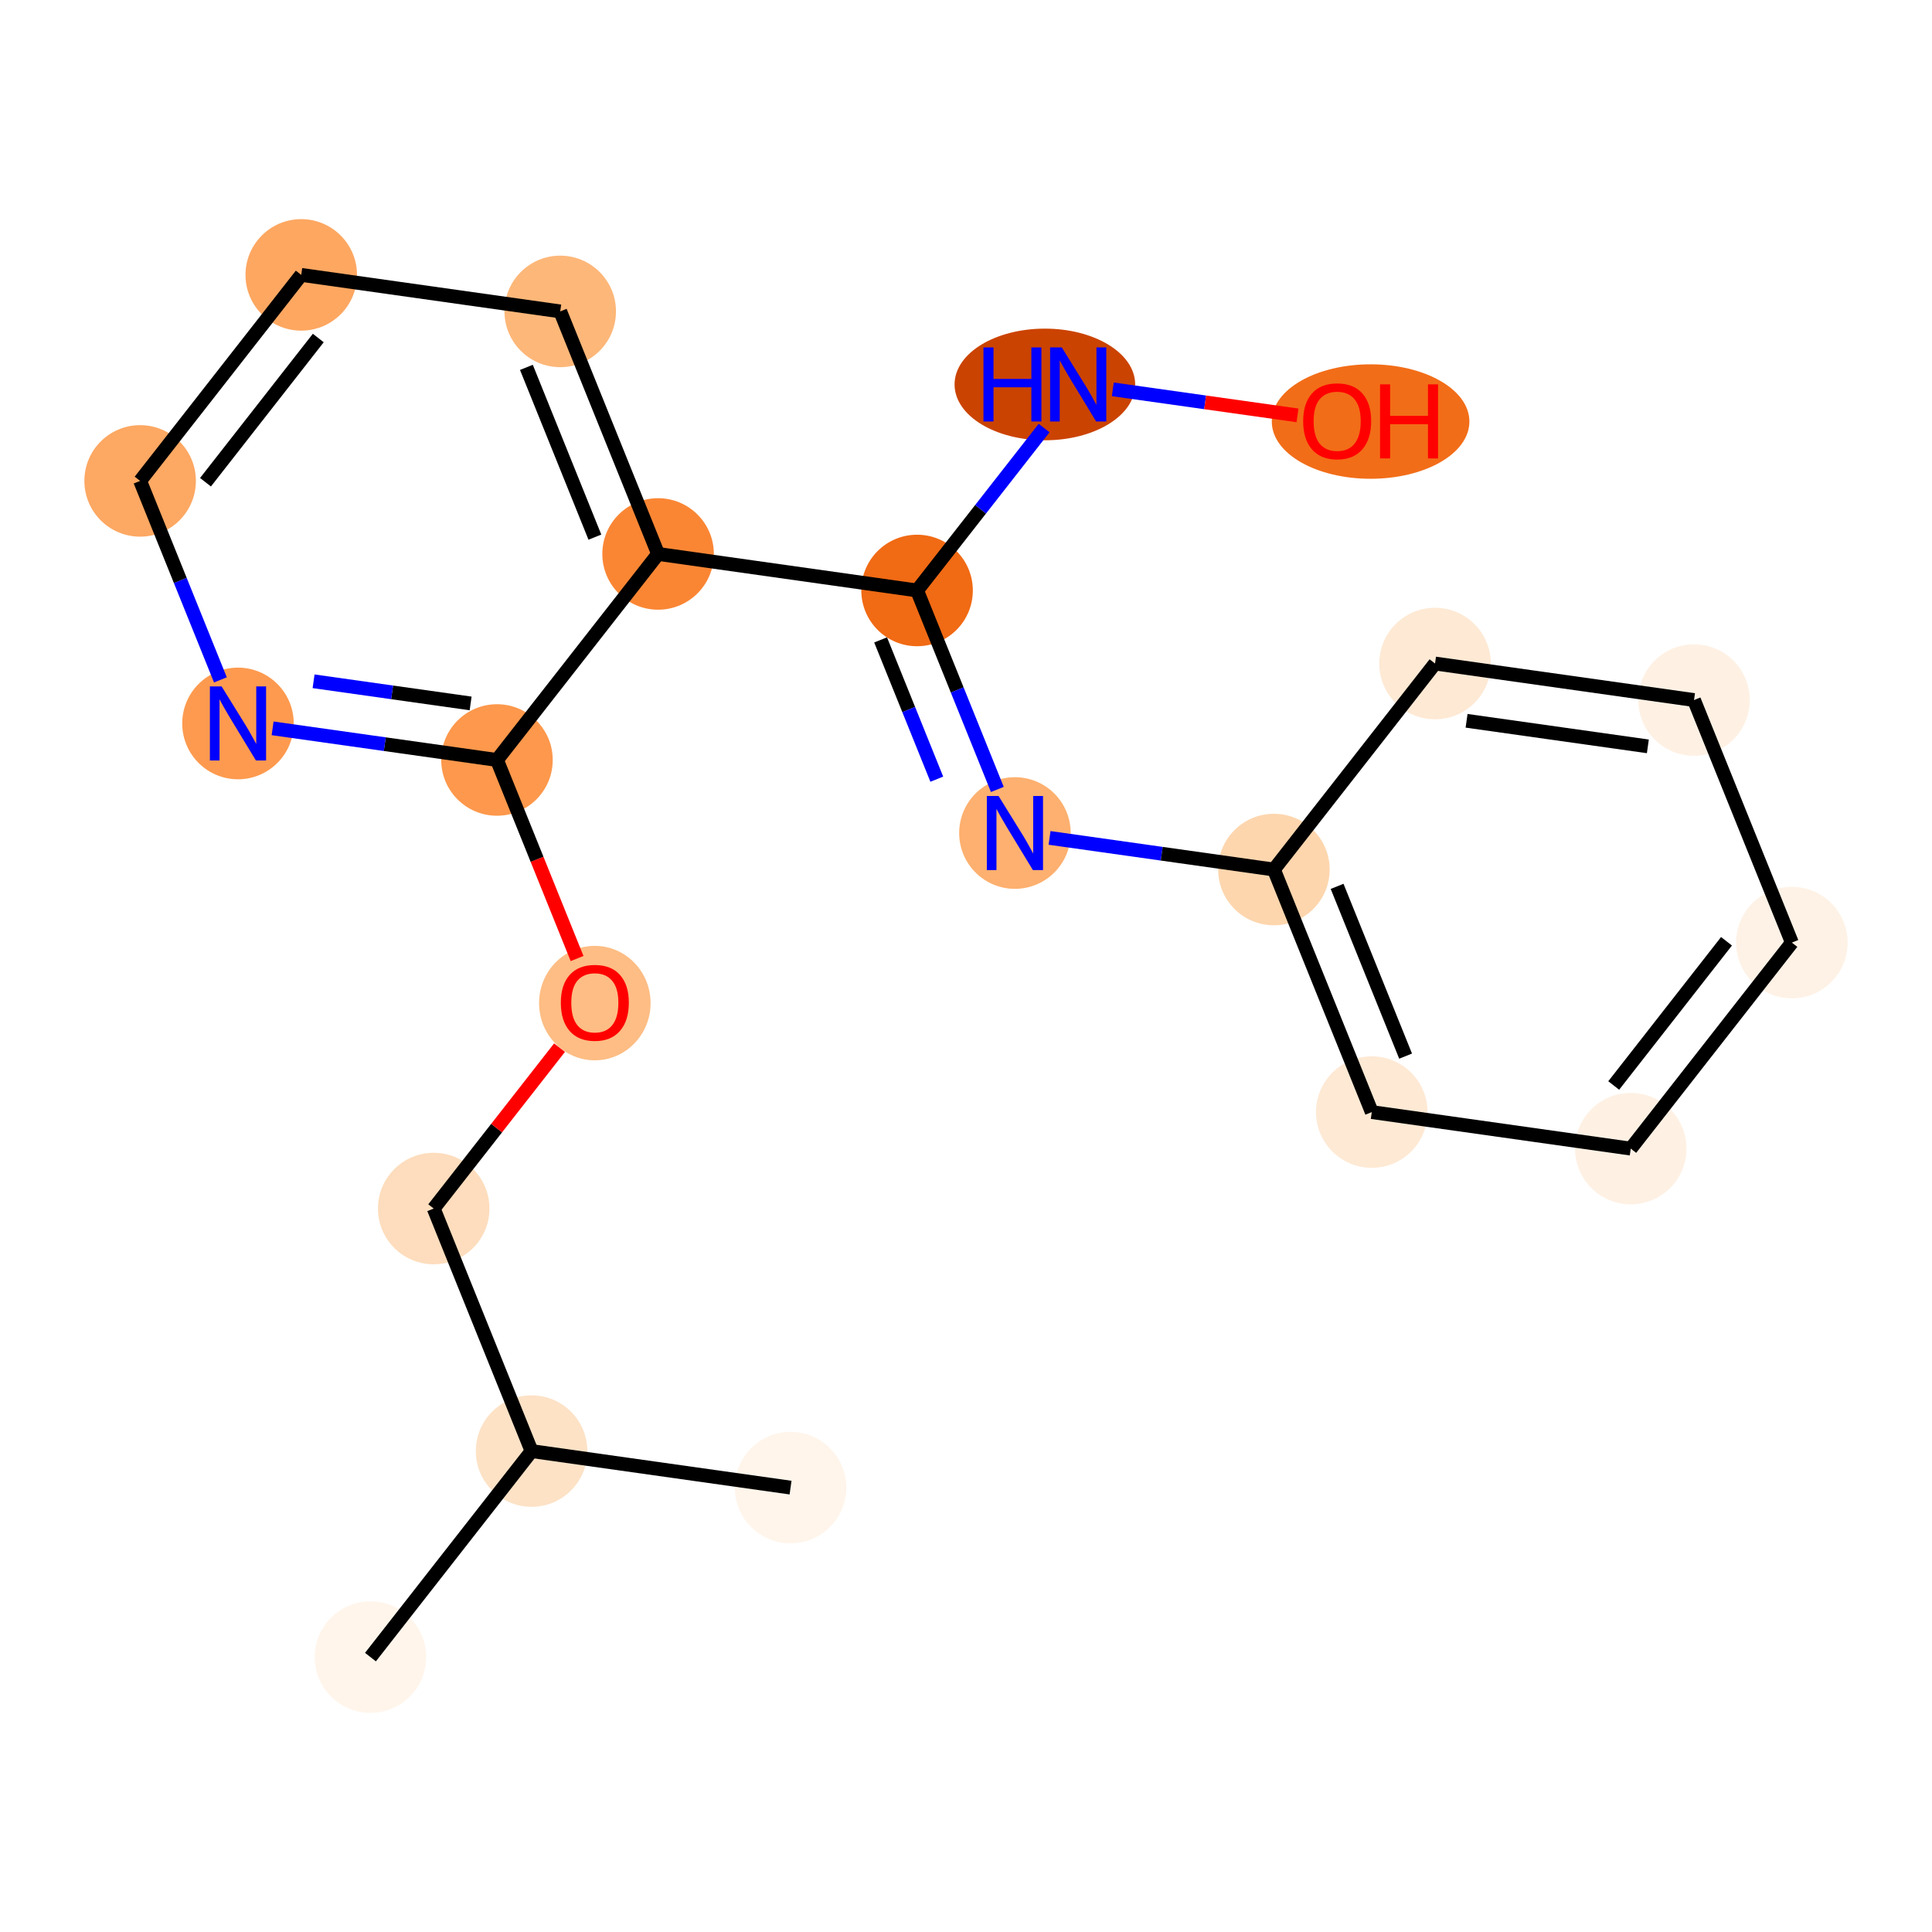 <?xml version='1.0' encoding='iso-8859-1'?>
<svg version='1.1' baseProfile='full'
              xmlns='http://www.w3.org/2000/svg'
                      xmlns:rdkit='http://www.rdkit.org/xml'
                      xmlns:xlink='http://www.w3.org/1999/xlink'
                  xml:space='preserve'
width='280px' height='280px' viewBox='0 0 280 280'>
<!-- END OF HEADER -->
<rect style='opacity:1.0;fill:#FFFFFF;stroke:none' width='280' height='280' x='0' y='0'> </rect>
<ellipse cx='53.689' cy='240.161' rx='7.581' ry='7.581'  style='fill:#FFF5EB;fill-rule:evenodd;stroke:#FFF5EB;stroke-width:1.0px;stroke-linecap:butt;stroke-linejoin:miter;stroke-opacity:1' />
<ellipse cx='77.039' cy='210.303' rx='7.581' ry='7.581'  style='fill:#FDE2C6;fill-rule:evenodd;stroke:#FDE2C6;stroke-width:1.0px;stroke-linecap:butt;stroke-linejoin:miter;stroke-opacity:1' />
<ellipse cx='114.573' cy='215.596' rx='7.581' ry='7.581'  style='fill:#FFF5EB;fill-rule:evenodd;stroke:#FFF5EB;stroke-width:1.0px;stroke-linecap:butt;stroke-linejoin:miter;stroke-opacity:1' />
<ellipse cx='62.856' cy='175.151' rx='7.581' ry='7.581'  style='fill:#FDDDBD;fill-rule:evenodd;stroke:#FDDDBD;stroke-width:1.0px;stroke-linecap:butt;stroke-linejoin:miter;stroke-opacity:1' />
<ellipse cx='86.207' cy='145.376' rx='7.581' ry='7.794'  style='fill:#FDBD84;fill-rule:evenodd;stroke:#FDBD84;stroke-width:1.0px;stroke-linecap:butt;stroke-linejoin:miter;stroke-opacity:1' />
<ellipse cx='72.025' cy='110.142' rx='7.581' ry='7.581'  style='fill:#FD984C;fill-rule:evenodd;stroke:#FD984C;stroke-width:1.0px;stroke-linecap:butt;stroke-linejoin:miter;stroke-opacity:1' />
<ellipse cx='34.491' cy='104.849' rx='7.581' ry='7.591'  style='fill:#FD9A4F;fill-rule:evenodd;stroke:#FD9A4F;stroke-width:1.0px;stroke-linecap:butt;stroke-linejoin:miter;stroke-opacity:1' />
<ellipse cx='20.308' cy='69.697' rx='7.581' ry='7.581'  style='fill:#FDA863;fill-rule:evenodd;stroke:#FDA863;stroke-width:1.0px;stroke-linecap:butt;stroke-linejoin:miter;stroke-opacity:1' />
<ellipse cx='43.659' cy='39.839' rx='7.581' ry='7.581'  style='fill:#FDA761;fill-rule:evenodd;stroke:#FDA761;stroke-width:1.0px;stroke-linecap:butt;stroke-linejoin:miter;stroke-opacity:1' />
<ellipse cx='81.192' cy='45.132' rx='7.581' ry='7.581'  style='fill:#FDB779;fill-rule:evenodd;stroke:#FDB779;stroke-width:1.0px;stroke-linecap:butt;stroke-linejoin:miter;stroke-opacity:1' />
<ellipse cx='95.375' cy='80.283' rx='7.581' ry='7.581'  style='fill:#FA8634;fill-rule:evenodd;stroke:#FA8634;stroke-width:1.0px;stroke-linecap:butt;stroke-linejoin:miter;stroke-opacity:1' />
<ellipse cx='132.909' cy='85.576' rx='7.581' ry='7.581'  style='fill:#F16A14;fill-rule:evenodd;stroke:#F16A14;stroke-width:1.0px;stroke-linecap:butt;stroke-linejoin:miter;stroke-opacity:1' />
<ellipse cx='147.091' cy='120.728' rx='7.581' ry='7.591'  style='fill:#FDB06F;fill-rule:evenodd;stroke:#FDB06F;stroke-width:1.0px;stroke-linecap:butt;stroke-linejoin:miter;stroke-opacity:1' />
<ellipse cx='184.625' cy='126.021' rx='7.581' ry='7.581'  style='fill:#FDD6AE;fill-rule:evenodd;stroke:#FDD6AE;stroke-width:1.0px;stroke-linecap:butt;stroke-linejoin:miter;stroke-opacity:1' />
<ellipse cx='198.808' cy='161.172' rx='7.581' ry='7.581'  style='fill:#FEE9D4;fill-rule:evenodd;stroke:#FEE9D4;stroke-width:1.0px;stroke-linecap:butt;stroke-linejoin:miter;stroke-opacity:1' />
<ellipse cx='236.341' cy='166.466' rx='7.581' ry='7.581'  style='fill:#FEF1E4;fill-rule:evenodd;stroke:#FEF1E4;stroke-width:1.0px;stroke-linecap:butt;stroke-linejoin:miter;stroke-opacity:1' />
<ellipse cx='259.692' cy='136.607' rx='7.581' ry='7.581'  style='fill:#FEF2E6;fill-rule:evenodd;stroke:#FEF2E6;stroke-width:1.0px;stroke-linecap:butt;stroke-linejoin:miter;stroke-opacity:1' />
<ellipse cx='245.509' cy='101.456' rx='7.581' ry='7.581'  style='fill:#FEF1E4;fill-rule:evenodd;stroke:#FEF1E4;stroke-width:1.0px;stroke-linecap:butt;stroke-linejoin:miter;stroke-opacity:1' />
<ellipse cx='207.976' cy='96.163' rx='7.581' ry='7.581'  style='fill:#FEE9D4;fill-rule:evenodd;stroke:#FEE9D4;stroke-width:1.0px;stroke-linecap:butt;stroke-linejoin:miter;stroke-opacity:1' />
<ellipse cx='151.43' cy='55.718' rx='12.587' ry='7.591'  style='fill:#CB4301;fill-rule:evenodd;stroke:#CB4301;stroke-width:1.0px;stroke-linecap:butt;stroke-linejoin:miter;stroke-opacity:1' />
<ellipse cx='198.637' cy='61.094' rx='13.819' ry='7.794'  style='fill:#F26D18;fill-rule:evenodd;stroke:#F26D18;stroke-width:1.0px;stroke-linecap:butt;stroke-linejoin:miter;stroke-opacity:1' />
<path class='bond-0 atom-0 atom-1' d='M 53.689,240.161 L 77.039,210.303' style='fill:none;fill-rule:evenodd;stroke:#000000;stroke-width:2.0px;stroke-linecap:butt;stroke-linejoin:miter;stroke-opacity:1' />
<path class='bond-1 atom-1 atom-2' d='M 77.039,210.303 L 114.573,215.596' style='fill:none;fill-rule:evenodd;stroke:#000000;stroke-width:2.0px;stroke-linecap:butt;stroke-linejoin:miter;stroke-opacity:1' />
<path class='bond-2 atom-1 atom-3' d='M 77.039,210.303 L 62.856,175.151' style='fill:none;fill-rule:evenodd;stroke:#000000;stroke-width:2.0px;stroke-linecap:butt;stroke-linejoin:miter;stroke-opacity:1' />
<path class='bond-3 atom-3 atom-4' d='M 62.856,175.151 L 71.974,163.493' style='fill:none;fill-rule:evenodd;stroke:#000000;stroke-width:2.0px;stroke-linecap:butt;stroke-linejoin:miter;stroke-opacity:1' />
<path class='bond-3 atom-3 atom-4' d='M 71.974,163.493 L 81.091,151.835' style='fill:none;fill-rule:evenodd;stroke:#FF0000;stroke-width:2.0px;stroke-linecap:butt;stroke-linejoin:miter;stroke-opacity:1' />
<path class='bond-4 atom-4 atom-5' d='M 83.635,138.918 L 77.83,124.53' style='fill:none;fill-rule:evenodd;stroke:#FF0000;stroke-width:2.0px;stroke-linecap:butt;stroke-linejoin:miter;stroke-opacity:1' />
<path class='bond-4 atom-4 atom-5' d='M 77.83,124.53 L 72.025,110.142' style='fill:none;fill-rule:evenodd;stroke:#000000;stroke-width:2.0px;stroke-linecap:butt;stroke-linejoin:miter;stroke-opacity:1' />
<path class='bond-5 atom-5 atom-6' d='M 72.025,110.142 L 55.767,107.849' style='fill:none;fill-rule:evenodd;stroke:#000000;stroke-width:2.0px;stroke-linecap:butt;stroke-linejoin:miter;stroke-opacity:1' />
<path class='bond-5 atom-5 atom-6' d='M 55.767,107.849 L 39.51,105.556' style='fill:none;fill-rule:evenodd;stroke:#0000FF;stroke-width:2.0px;stroke-linecap:butt;stroke-linejoin:miter;stroke-opacity:1' />
<path class='bond-5 atom-5 atom-6' d='M 68.206,101.947 L 56.826,100.342' style='fill:none;fill-rule:evenodd;stroke:#000000;stroke-width:2.0px;stroke-linecap:butt;stroke-linejoin:miter;stroke-opacity:1' />
<path class='bond-5 atom-5 atom-6' d='M 56.826,100.342 L 45.446,98.737' style='fill:none;fill-rule:evenodd;stroke:#0000FF;stroke-width:2.0px;stroke-linecap:butt;stroke-linejoin:miter;stroke-opacity:1' />
<path class='bond-20 atom-10 atom-5' d='M 95.375,80.283 L 72.025,110.142' style='fill:none;fill-rule:evenodd;stroke:#000000;stroke-width:2.0px;stroke-linecap:butt;stroke-linejoin:miter;stroke-opacity:1' />
<path class='bond-6 atom-6 atom-7' d='M 31.943,98.534 L 26.126,84.115' style='fill:none;fill-rule:evenodd;stroke:#0000FF;stroke-width:2.0px;stroke-linecap:butt;stroke-linejoin:miter;stroke-opacity:1' />
<path class='bond-6 atom-6 atom-7' d='M 26.126,84.115 L 20.308,69.697' style='fill:none;fill-rule:evenodd;stroke:#000000;stroke-width:2.0px;stroke-linecap:butt;stroke-linejoin:miter;stroke-opacity:1' />
<path class='bond-7 atom-7 atom-8' d='M 20.308,69.697 L 43.659,39.839' style='fill:none;fill-rule:evenodd;stroke:#000000;stroke-width:2.0px;stroke-linecap:butt;stroke-linejoin:miter;stroke-opacity:1' />
<path class='bond-7 atom-7 atom-8' d='M 29.782,69.888 L 46.128,48.988' style='fill:none;fill-rule:evenodd;stroke:#000000;stroke-width:2.0px;stroke-linecap:butt;stroke-linejoin:miter;stroke-opacity:1' />
<path class='bond-8 atom-8 atom-9' d='M 43.659,39.839 L 81.192,45.132' style='fill:none;fill-rule:evenodd;stroke:#000000;stroke-width:2.0px;stroke-linecap:butt;stroke-linejoin:miter;stroke-opacity:1' />
<path class='bond-9 atom-9 atom-10' d='M 81.192,45.132 L 95.375,80.283' style='fill:none;fill-rule:evenodd;stroke:#000000;stroke-width:2.0px;stroke-linecap:butt;stroke-linejoin:miter;stroke-opacity:1' />
<path class='bond-9 atom-9 atom-10' d='M 76.29,53.241 L 86.217,77.847' style='fill:none;fill-rule:evenodd;stroke:#000000;stroke-width:2.0px;stroke-linecap:butt;stroke-linejoin:miter;stroke-opacity:1' />
<path class='bond-10 atom-10 atom-11' d='M 95.375,80.283 L 132.909,85.576' style='fill:none;fill-rule:evenodd;stroke:#000000;stroke-width:2.0px;stroke-linecap:butt;stroke-linejoin:miter;stroke-opacity:1' />
<path class='bond-11 atom-11 atom-12' d='M 132.909,85.576 L 138.726,99.995' style='fill:none;fill-rule:evenodd;stroke:#000000;stroke-width:2.0px;stroke-linecap:butt;stroke-linejoin:miter;stroke-opacity:1' />
<path class='bond-11 atom-11 atom-12' d='M 138.726,99.995 L 144.543,114.413' style='fill:none;fill-rule:evenodd;stroke:#0000FF;stroke-width:2.0px;stroke-linecap:butt;stroke-linejoin:miter;stroke-opacity:1' />
<path class='bond-11 atom-11 atom-12' d='M 127.624,92.738 L 131.696,102.831' style='fill:none;fill-rule:evenodd;stroke:#000000;stroke-width:2.0px;stroke-linecap:butt;stroke-linejoin:miter;stroke-opacity:1' />
<path class='bond-11 atom-11 atom-12' d='M 131.696,102.831 L 135.768,112.924' style='fill:none;fill-rule:evenodd;stroke:#0000FF;stroke-width:2.0px;stroke-linecap:butt;stroke-linejoin:miter;stroke-opacity:1' />
<path class='bond-18 atom-11 atom-19' d='M 132.909,85.576 L 142.115,73.805' style='fill:none;fill-rule:evenodd;stroke:#000000;stroke-width:2.0px;stroke-linecap:butt;stroke-linejoin:miter;stroke-opacity:1' />
<path class='bond-18 atom-11 atom-19' d='M 142.115,73.805 L 151.321,62.033' style='fill:none;fill-rule:evenodd;stroke:#0000FF;stroke-width:2.0px;stroke-linecap:butt;stroke-linejoin:miter;stroke-opacity:1' />
<path class='bond-12 atom-12 atom-13' d='M 152.11,121.436 L 168.367,123.728' style='fill:none;fill-rule:evenodd;stroke:#0000FF;stroke-width:2.0px;stroke-linecap:butt;stroke-linejoin:miter;stroke-opacity:1' />
<path class='bond-12 atom-12 atom-13' d='M 168.367,123.728 L 184.625,126.021' style='fill:none;fill-rule:evenodd;stroke:#000000;stroke-width:2.0px;stroke-linecap:butt;stroke-linejoin:miter;stroke-opacity:1' />
<path class='bond-13 atom-13 atom-14' d='M 184.625,126.021 L 198.808,161.172' style='fill:none;fill-rule:evenodd;stroke:#000000;stroke-width:2.0px;stroke-linecap:butt;stroke-linejoin:miter;stroke-opacity:1' />
<path class='bond-13 atom-13 atom-14' d='M 193.783,128.457 L 203.71,153.063' style='fill:none;fill-rule:evenodd;stroke:#000000;stroke-width:2.0px;stroke-linecap:butt;stroke-linejoin:miter;stroke-opacity:1' />
<path class='bond-21 atom-18 atom-13' d='M 207.976,96.163 L 184.625,126.021' style='fill:none;fill-rule:evenodd;stroke:#000000;stroke-width:2.0px;stroke-linecap:butt;stroke-linejoin:miter;stroke-opacity:1' />
<path class='bond-14 atom-14 atom-15' d='M 198.808,161.172 L 236.341,166.466' style='fill:none;fill-rule:evenodd;stroke:#000000;stroke-width:2.0px;stroke-linecap:butt;stroke-linejoin:miter;stroke-opacity:1' />
<path class='bond-15 atom-15 atom-16' d='M 236.341,166.466 L 259.692,136.607' style='fill:none;fill-rule:evenodd;stroke:#000000;stroke-width:2.0px;stroke-linecap:butt;stroke-linejoin:miter;stroke-opacity:1' />
<path class='bond-15 atom-15 atom-16' d='M 233.872,157.317 L 250.217,136.416' style='fill:none;fill-rule:evenodd;stroke:#000000;stroke-width:2.0px;stroke-linecap:butt;stroke-linejoin:miter;stroke-opacity:1' />
<path class='bond-16 atom-16 atom-17' d='M 259.692,136.607 L 245.509,101.456' style='fill:none;fill-rule:evenodd;stroke:#000000;stroke-width:2.0px;stroke-linecap:butt;stroke-linejoin:miter;stroke-opacity:1' />
<path class='bond-17 atom-17 atom-18' d='M 245.509,101.456 L 207.976,96.163' style='fill:none;fill-rule:evenodd;stroke:#000000;stroke-width:2.0px;stroke-linecap:butt;stroke-linejoin:miter;stroke-opacity:1' />
<path class='bond-17 atom-17 atom-18' d='M 238.82,108.168 L 212.547,104.463' style='fill:none;fill-rule:evenodd;stroke:#000000;stroke-width:2.0px;stroke-linecap:butt;stroke-linejoin:miter;stroke-opacity:1' />
<path class='bond-19 atom-19 atom-20' d='M 161.278,56.426 L 174.661,58.313' style='fill:none;fill-rule:evenodd;stroke:#0000FF;stroke-width:2.0px;stroke-linecap:butt;stroke-linejoin:miter;stroke-opacity:1' />
<path class='bond-19 atom-19 atom-20' d='M 174.661,58.313 L 188.044,60.2' style='fill:none;fill-rule:evenodd;stroke:#FF0000;stroke-width:2.0px;stroke-linecap:butt;stroke-linejoin:miter;stroke-opacity:1' />
<path  class='atom-4' d='M 81.28 145.323
Q 81.28 142.746, 82.553 141.306
Q 83.827 139.865, 86.207 139.865
Q 88.588 139.865, 89.861 141.306
Q 91.135 142.746, 91.135 145.323
Q 91.135 147.931, 89.846 149.417
Q 88.557 150.888, 86.207 150.888
Q 83.842 150.888, 82.553 149.417
Q 81.28 147.946, 81.28 145.323
M 86.207 149.675
Q 87.845 149.675, 88.724 148.583
Q 89.619 147.476, 89.619 145.323
Q 89.619 143.216, 88.724 142.155
Q 87.845 141.078, 86.207 141.078
Q 84.57 141.078, 83.675 142.139
Q 82.796 143.201, 82.796 145.323
Q 82.796 147.492, 83.675 148.583
Q 84.57 149.675, 86.207 149.675
' fill='#FF0000'/>
<path  class='atom-6' d='M 32.118 99.481
L 35.636 105.167
Q 35.984 105.728, 36.545 106.744
Q 37.106 107.76, 37.137 107.82
L 37.137 99.481
L 38.562 99.481
L 38.562 110.216
L 37.091 110.216
L 33.316 103.999
Q 32.876 103.272, 32.406 102.438
Q 31.951 101.604, 31.815 101.346
L 31.815 110.216
L 30.42 110.216
L 30.42 99.481
L 32.118 99.481
' fill='#0000FF'/>
<path  class='atom-12' d='M 144.719 115.361
L 148.236 121.046
Q 148.585 121.607, 149.146 122.623
Q 149.707 123.639, 149.737 123.7
L 149.737 115.361
L 151.162 115.361
L 151.162 126.095
L 149.692 126.095
L 145.916 119.879
Q 145.477 119.151, 145.007 118.317
Q 144.552 117.483, 144.415 117.225
L 144.415 126.095
L 143.02 126.095
L 143.02 115.361
L 144.719 115.361
' fill='#0000FF'/>
<path  class='atom-19' d='M 142.53 50.351
L 143.986 50.351
L 143.986 54.914
L 149.474 54.914
L 149.474 50.351
L 150.93 50.351
L 150.93 61.085
L 149.474 61.085
L 149.474 56.127
L 143.986 56.127
L 143.986 61.085
L 142.53 61.085
L 142.53 50.351
' fill='#0000FF'/>
<path  class='atom-19' d='M 153.886 50.351
L 157.404 56.036
Q 157.753 56.597, 158.314 57.613
Q 158.875 58.629, 158.905 58.69
L 158.905 50.351
L 160.33 50.351
L 160.33 61.085
L 158.86 61.085
L 155.084 54.869
Q 154.645 54.141, 154.175 53.307
Q 153.72 52.473, 153.583 52.216
L 153.583 61.085
L 152.188 61.085
L 152.188 50.351
L 153.886 50.351
' fill='#0000FF'/>
<path  class='atom-20' d='M 188.865 61.041
Q 188.865 58.464, 190.139 57.023
Q 191.412 55.583, 193.793 55.583
Q 196.173 55.583, 197.447 57.023
Q 198.72 58.464, 198.72 61.041
Q 198.72 63.649, 197.432 65.135
Q 196.143 66.606, 193.793 66.606
Q 191.428 66.606, 190.139 65.135
Q 188.865 63.664, 188.865 61.041
M 193.793 65.393
Q 195.43 65.393, 196.31 64.301
Q 197.204 63.194, 197.204 61.041
Q 197.204 58.934, 196.31 57.873
Q 195.43 56.796, 193.793 56.796
Q 192.155 56.796, 191.261 57.857
Q 190.381 58.919, 190.381 61.041
Q 190.381 63.21, 191.261 64.301
Q 192.155 65.393, 193.793 65.393
' fill='#FF0000'/>
<path  class='atom-20' d='M 200.009 55.704
L 201.465 55.704
L 201.465 60.268
L 206.953 60.268
L 206.953 55.704
L 208.409 55.704
L 208.409 66.439
L 206.953 66.439
L 206.953 61.481
L 201.465 61.481
L 201.465 66.439
L 200.009 66.439
L 200.009 55.704
' fill='#FF0000'/>
</svg>
